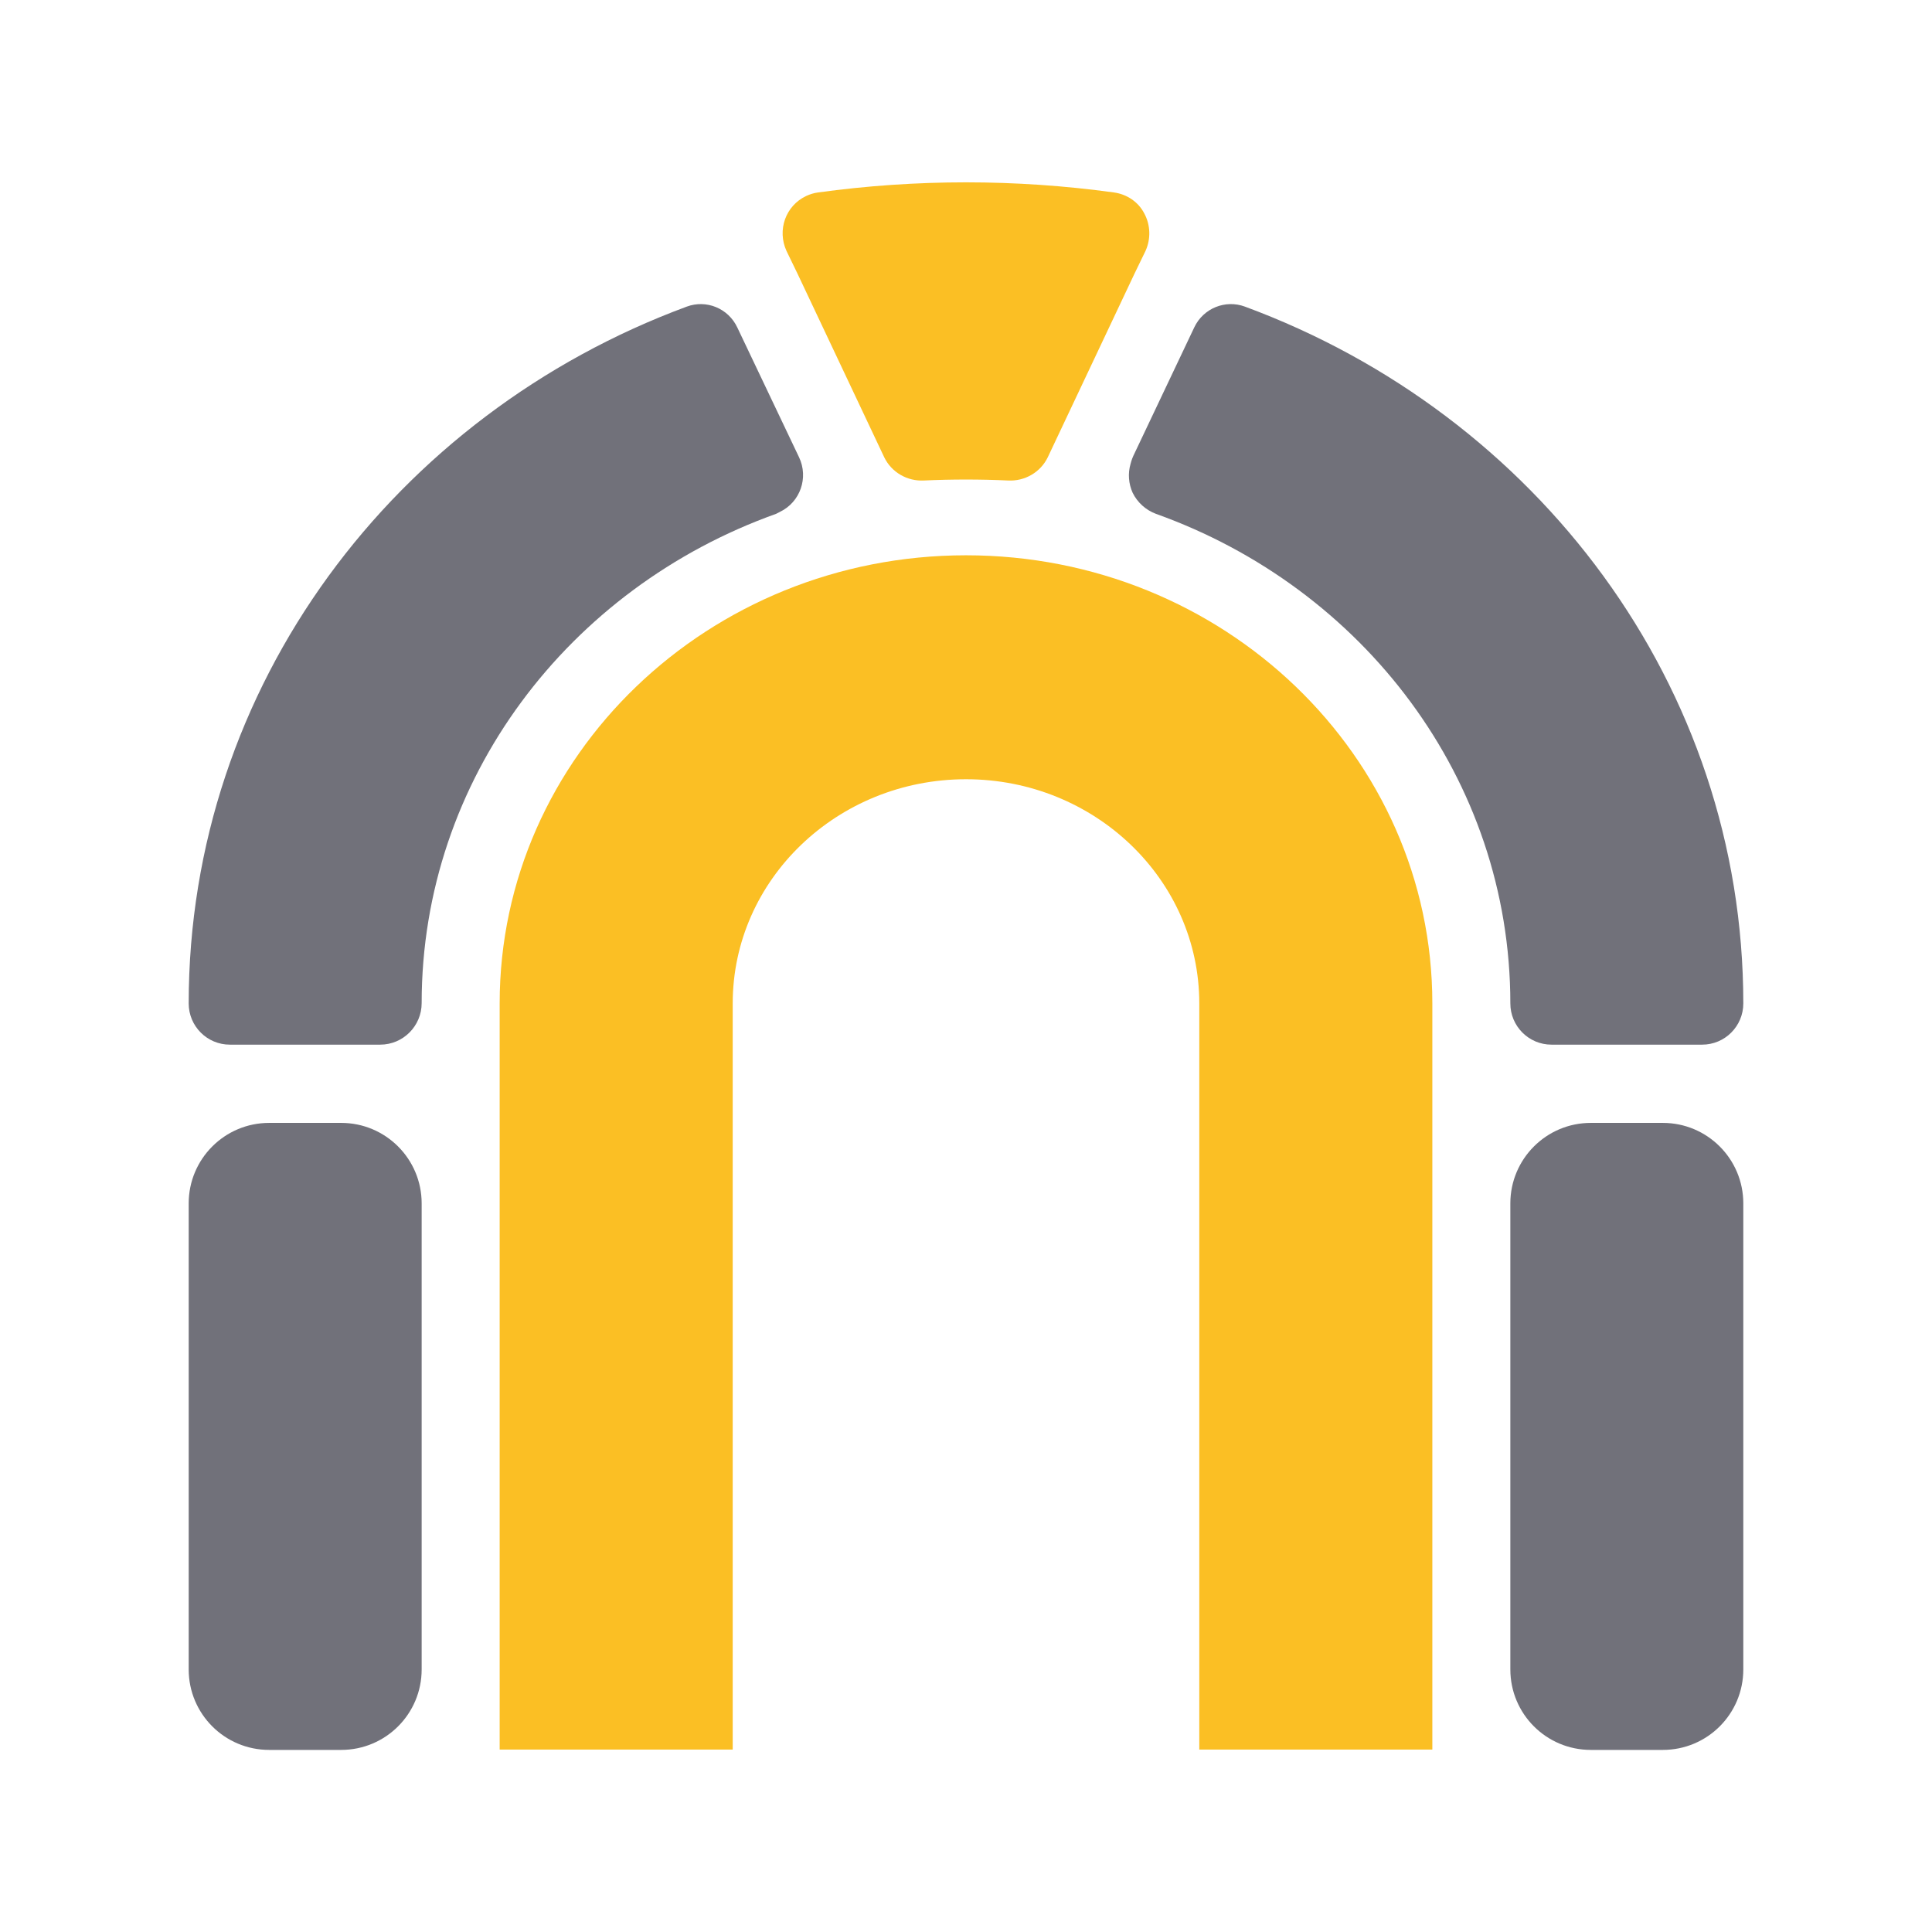 <svg width="24" height="24" viewBox="0 0 24 24" fill="none" xmlns="http://www.w3.org/2000/svg">
<path d="M9.926 5.68C10.047 5.934 9.941 6.238 9.688 6.359C9.672 6.367 9.656 6.375 9.641 6.383C7.07 7.301 5.238 9.676 5.238 12.461V12.461C5.238 12.746 5.007 12.977 4.723 12.977H2.855C2.573 12.977 2.344 12.748 2.344 12.465V12.465C2.344 8.516 4.91 5.148 8.531 3.809C8.773 3.719 9.047 3.828 9.16 4.07L9.926 5.68ZM2.344 14.949C2.344 14.397 2.791 13.949 3.344 13.949H4.238C4.791 13.949 5.238 14.397 5.238 14.949V20.738C5.238 21.291 4.791 21.738 4.238 21.738H3.344C2.791 21.738 2.344 21.291 2.344 20.738V14.949ZM21.656 12.465V12.465C21.656 12.748 21.427 12.977 21.145 12.977H19.273C18.991 12.977 18.762 12.748 18.762 12.465V12.465C18.762 9.676 16.93 7.301 14.359 6.383C14.234 6.336 14.129 6.242 14.07 6.121C14.02 6.01 14.009 5.883 14.044 5.763C14.05 5.741 14.056 5.719 14.064 5.698V5.698C14.069 5.686 14.073 5.674 14.079 5.662L14.836 4.066C14.949 3.828 15.223 3.719 15.465 3.809C19.09 5.148 21.656 8.516 21.656 12.465ZM18.762 14.949C18.762 14.397 19.209 13.949 19.762 13.949H20.656C21.209 13.949 21.656 14.397 21.656 14.949V20.738C21.656 21.291 21.209 21.738 20.656 21.738H19.762C19.209 21.738 18.762 21.291 18.762 20.738V14.949Z" fill="#71717A"/>
<path d="M13.84 2.391C14 2.414 14.141 2.508 14.215 2.652C14.293 2.797 14.297 2.969 14.23 3.117L14.09 3.406L13.016 5.68C12.926 5.867 12.73 5.98 12.523 5.969C12.352 5.961 12.176 5.957 12 5.957C11.824 5.957 11.648 5.961 11.477 5.969C11.27 5.98 11.074 5.867 10.984 5.68L9.91 3.406L9.77 3.117C9.652 2.859 9.758 2.555 10.016 2.434C10.059 2.414 10.109 2.398 10.16 2.391C11.383 2.223 12.617 2.223 13.84 2.391ZM17.793 12.465V21.734H14.898V12.465C14.898 10.926 13.598 9.68 12 9.68C10.402 9.68 9.102 10.926 9.102 12.465V21.734H6.207V12.465C6.207 9.391 8.801 6.898 12 6.898C15.199 6.898 17.793 9.391 17.793 12.465Z" fill="#FBBF24"/>
</svg>
